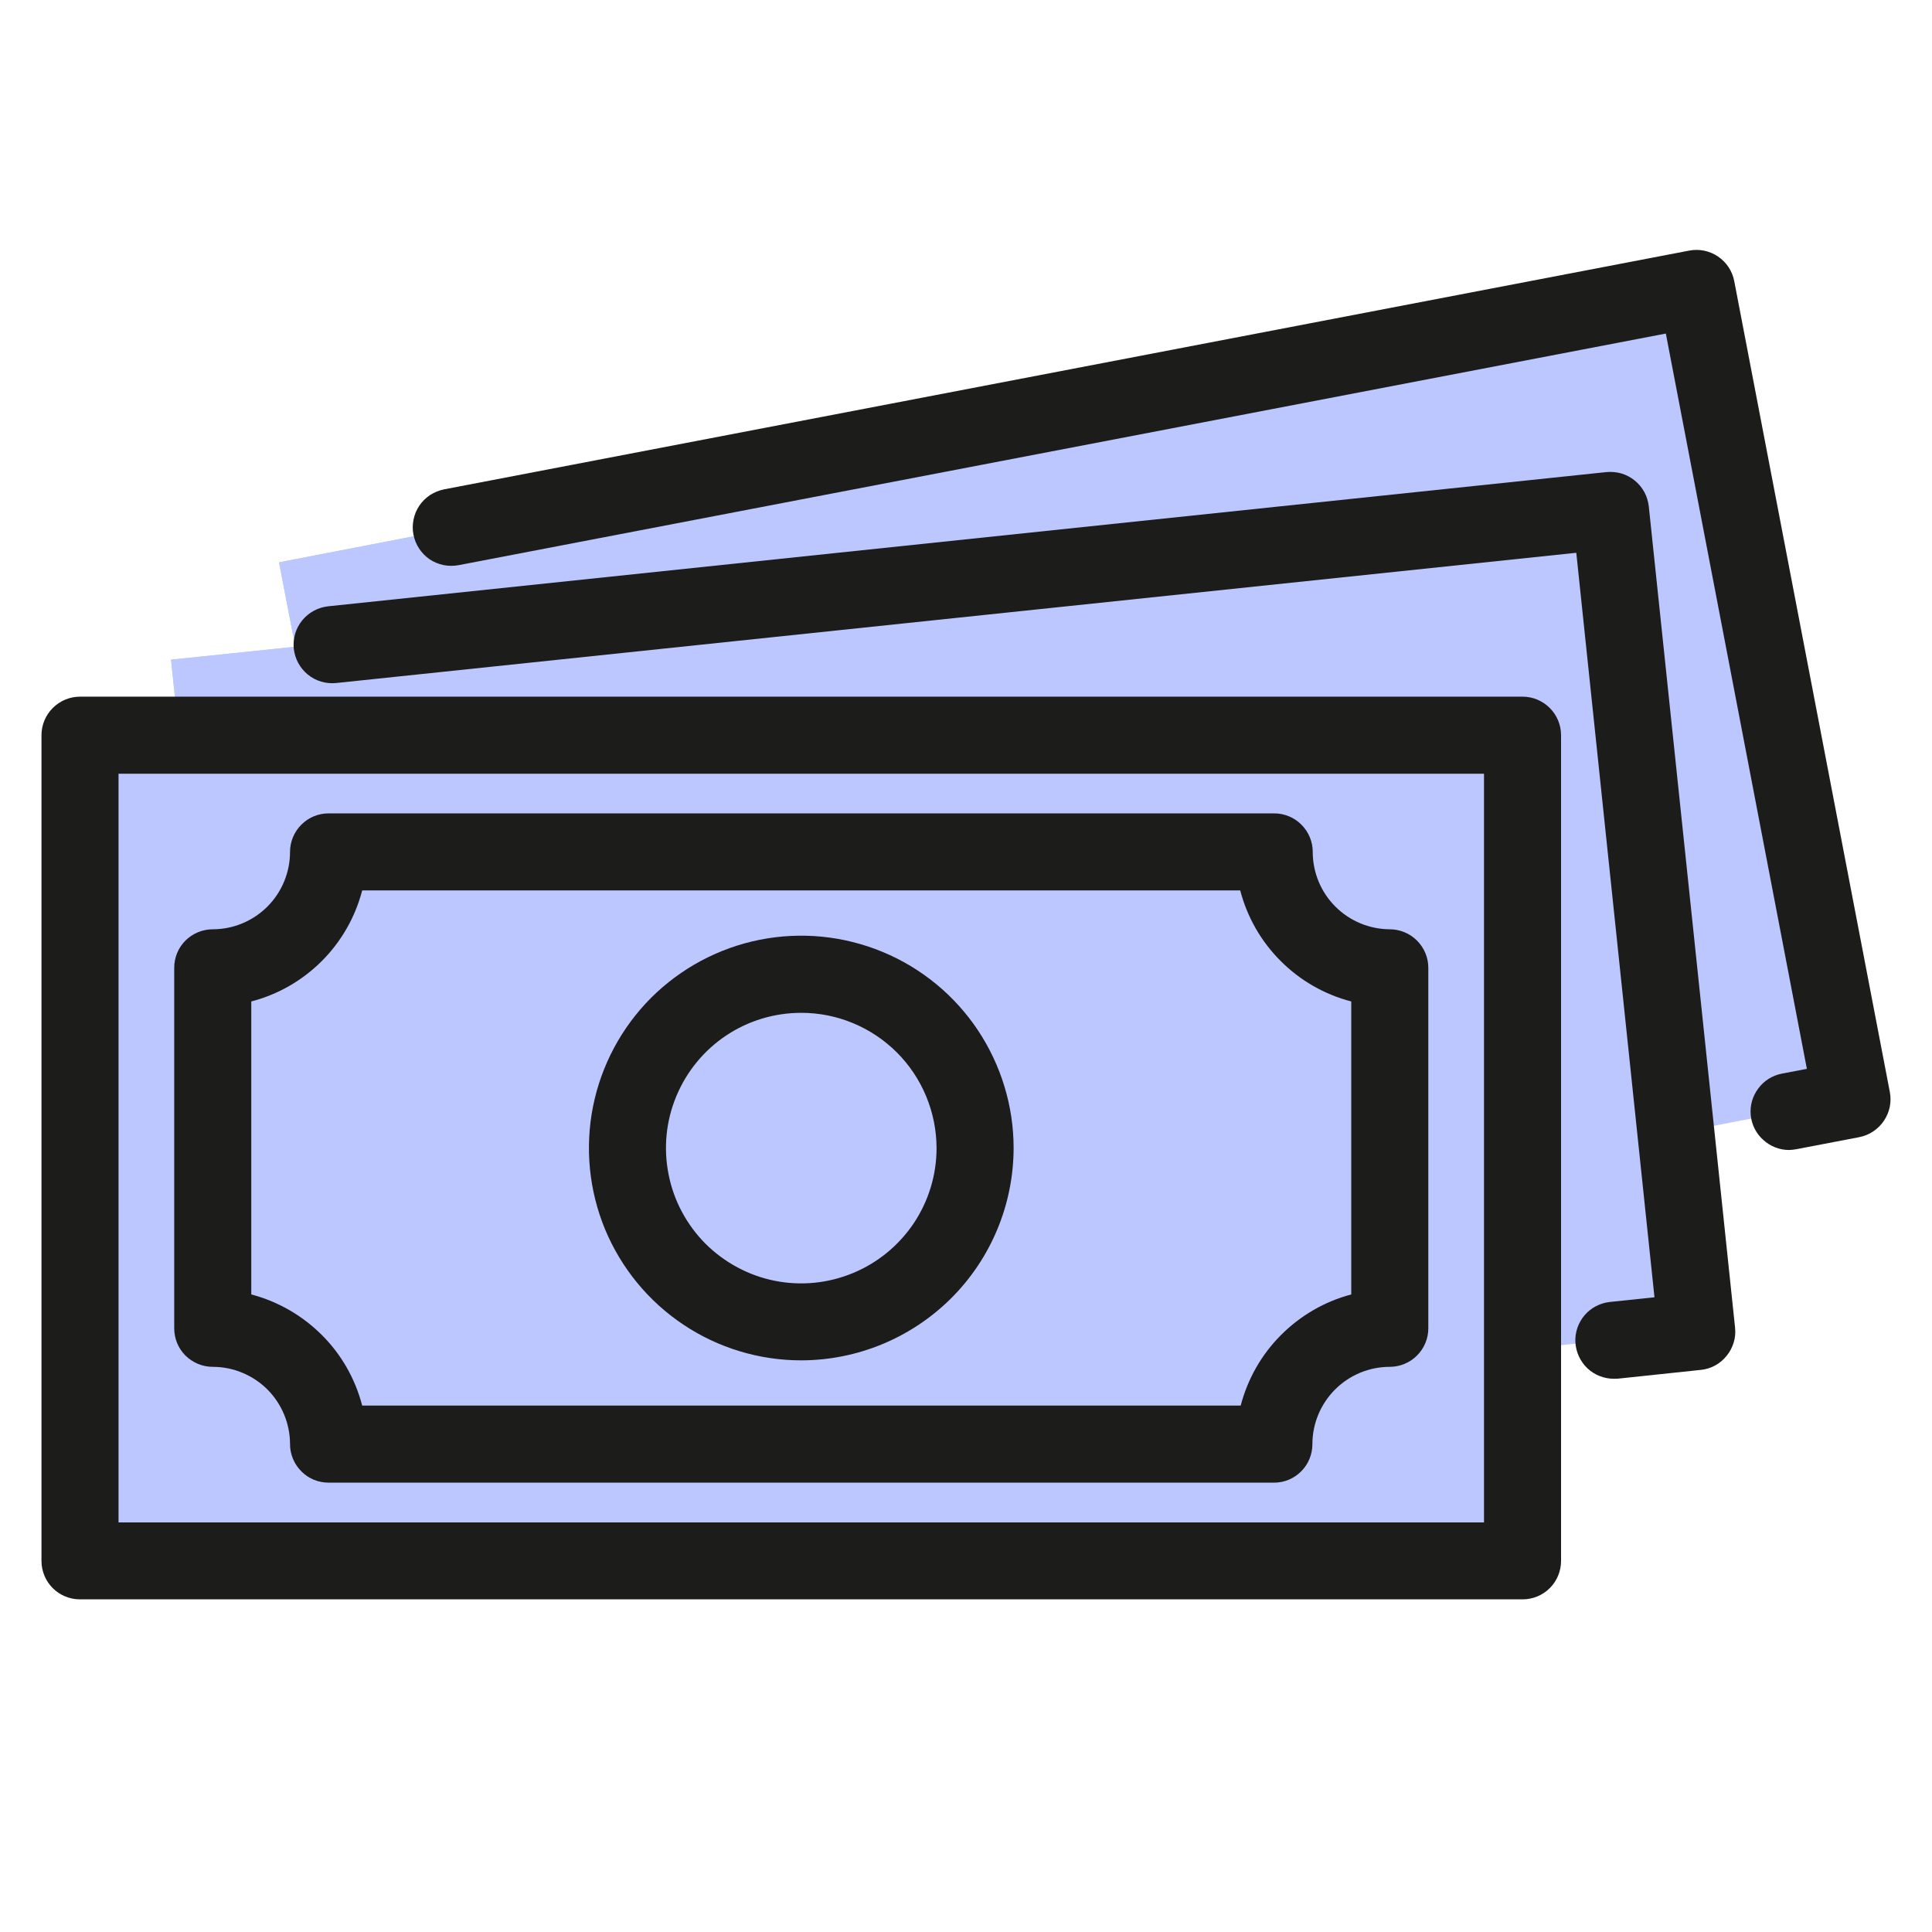 <svg width="17" height="17" viewBox="0 0 17 17" fill="none" xmlns="http://www.w3.org/2000/svg">
<g clip-path="url(#clip0_443_1515)">
<path d="M14.917 2.538L2.455 4.948L3.834 12.081L16.296 9.671L14.917 2.538Z" fill="#BCC7FF"/>
<path d="M14.13 4.491L1.505 5.804L2.257 13.03L14.882 11.717L14.13 4.491Z" fill="#BCC7FF"/>
<path d="M13.397 6.469H0.704V13.735H13.397V6.469Z" fill="#BCC7FF"/>
<path d="M12.229 11.688C11.959 11.689 11.7 11.796 11.509 11.988C11.319 12.179 11.212 12.438 11.212 12.707H2.891C2.891 12.574 2.865 12.441 2.814 12.317C2.762 12.194 2.687 12.081 2.593 11.987C2.498 11.892 2.386 11.817 2.262 11.766C2.138 11.714 2.006 11.688 1.872 11.688V8.516C2.006 8.516 2.138 8.49 2.262 8.438C2.386 8.387 2.498 8.312 2.593 8.217C2.687 8.123 2.762 8.01 2.814 7.887C2.865 7.763 2.891 7.63 2.891 7.496H11.212C11.212 7.766 11.319 8.025 11.509 8.216C11.7 8.408 11.959 8.515 12.229 8.516V11.688Z" fill="#BCC7FF"/>
<path d="M7.051 11.631C7.895 11.631 8.58 10.947 8.58 10.102C8.58 9.257 7.895 8.573 7.051 8.573C6.206 8.573 5.521 9.257 5.521 10.102C5.521 10.947 6.206 11.631 7.051 11.631Z" fill="#BCC7FF"/>
<path d="M14.38 3.313L15.634 9.8L16.296 9.672L14.917 2.539L2.455 4.948L2.58 5.595L14.38 3.313Z" fill="#BCC7FF"/>
<path d="M13.593 5.266L14.27 11.781L14.882 11.718L14.13 4.491L1.505 5.805L1.579 6.516L13.593 5.266Z" fill="#BCC7FF"/>
<path d="M0.704 6.469V7.157H12.703V13.735H13.397V6.469H0.704Z" fill="#BCC7FF"/>
<path d="M2.151 8.472C2.06 8.5 1.966 8.514 1.872 8.516V8.927C2.004 8.803 2.1 8.646 2.151 8.472ZM10.787 12.707H11.212C11.213 12.61 11.229 12.513 11.258 12.42C11.077 12.47 10.915 12.57 10.787 12.707Z" fill="#BCC7FF"/>
<path d="M11.212 7.496H2.891C2.891 7.752 2.794 7.997 2.62 8.184H10.518C10.518 8.318 10.544 8.451 10.595 8.575C10.647 8.698 10.722 8.811 10.816 8.905C10.911 9 11.024 9.075 11.147 9.126C11.271 9.177 11.404 9.204 11.537 9.204V11.964C11.724 11.788 11.972 11.689 12.229 11.688V8.516C11.959 8.515 11.7 8.408 11.509 8.216C11.319 8.025 11.212 7.766 11.212 7.496Z" fill="#BCC7FF"/>
<path d="M7.051 8.572C6.767 8.573 6.49 8.653 6.249 8.803C6.008 8.952 5.814 9.166 5.688 9.42C5.896 9.316 6.124 9.261 6.356 9.26C6.557 9.26 6.756 9.299 6.942 9.376C7.127 9.453 7.296 9.566 7.438 9.708C7.58 9.85 7.693 10.018 7.769 10.204C7.846 10.389 7.886 10.588 7.886 10.789C7.884 11.026 7.827 11.26 7.719 11.471C8.03 11.32 8.281 11.068 8.431 10.757C8.58 10.445 8.619 10.091 8.542 9.755C8.464 9.418 8.274 9.117 8.003 8.902C7.732 8.687 7.396 8.571 7.051 8.572V8.572Z" fill="#BCC7FF"/>
<path d="M13.397 14.073H0.704C0.614 14.073 0.528 14.038 0.464 13.974C0.401 13.911 0.365 13.825 0.365 13.735V6.469C0.365 6.379 0.401 6.293 0.464 6.23C0.528 6.166 0.614 6.13 0.704 6.13H13.397C13.487 6.13 13.573 6.166 13.637 6.23C13.7 6.293 13.736 6.379 13.736 6.469V13.735C13.736 13.825 13.7 13.911 13.637 13.974C13.573 14.038 13.487 14.073 13.397 14.073ZM1.043 13.396H13.058V6.808H1.043V13.396Z" fill="#1C1C1B"/>
<path d="M11.212 13.046H2.891C2.801 13.046 2.715 13.011 2.652 12.947C2.588 12.883 2.552 12.797 2.552 12.707C2.552 12.527 2.48 12.354 2.353 12.226C2.225 12.099 2.052 12.027 1.872 12.027C1.782 12.027 1.696 11.991 1.632 11.928C1.568 11.864 1.533 11.778 1.533 11.688V8.516C1.533 8.426 1.568 8.34 1.632 8.276C1.696 8.213 1.782 8.177 1.872 8.177C2.052 8.177 2.225 8.105 2.353 7.977C2.48 7.85 2.552 7.677 2.552 7.496C2.552 7.406 2.588 7.32 2.652 7.256C2.715 7.193 2.801 7.157 2.891 7.157H11.212C11.302 7.157 11.388 7.193 11.451 7.256C11.515 7.32 11.551 7.406 11.551 7.496C11.551 7.676 11.622 7.849 11.749 7.976C11.876 8.104 12.049 8.176 12.229 8.177C12.318 8.177 12.405 8.213 12.468 8.276C12.532 8.34 12.568 8.426 12.568 8.516V11.688C12.568 11.778 12.532 11.864 12.468 11.928C12.405 11.991 12.318 12.027 12.229 12.027C12.048 12.027 11.875 12.099 11.748 12.226C11.62 12.354 11.548 12.527 11.548 12.707C11.548 12.797 11.513 12.883 11.45 12.946C11.387 13.01 11.301 13.046 11.212 13.046ZM3.189 12.368H10.917C10.978 12.134 11.1 11.919 11.271 11.748C11.442 11.576 11.655 11.452 11.89 11.39V8.812C11.655 8.751 11.44 8.628 11.269 8.456C11.097 8.285 10.974 8.07 10.913 7.835H3.187C3.126 8.07 3.003 8.285 2.832 8.456C2.66 8.628 2.446 8.751 2.211 8.812V11.39C2.446 11.452 2.66 11.575 2.832 11.747C3.004 11.918 3.126 12.133 3.187 12.368H3.189Z" fill="#1C1C1B"/>
<path d="M7.051 11.97C6.681 11.97 6.32 11.861 6.012 11.655C5.705 11.45 5.466 11.158 5.324 10.817C5.183 10.475 5.146 10.1 5.218 9.737C5.29 9.375 5.468 9.042 5.729 8.78C5.991 8.519 6.324 8.341 6.686 8.269C7.048 8.197 7.424 8.234 7.766 8.376C8.107 8.517 8.399 8.757 8.604 9.064C8.809 9.372 8.919 9.733 8.919 10.102C8.918 10.598 8.721 11.072 8.371 11.422C8.02 11.772 7.546 11.969 7.051 11.97ZM7.051 8.912C6.815 8.912 6.585 8.981 6.389 9.112C6.193 9.243 6.041 9.429 5.951 9.646C5.86 9.864 5.837 10.103 5.883 10.334C5.928 10.565 6.042 10.777 6.208 10.944C6.375 11.11 6.587 11.224 6.818 11.27C7.049 11.316 7.288 11.292 7.505 11.202C7.723 11.112 7.909 10.959 8.04 10.764C8.171 10.568 8.241 10.338 8.241 10.102C8.24 9.787 8.115 9.484 7.892 9.261C7.669 9.038 7.366 8.912 7.051 8.912Z" fill="#1C1C1B"/>
<path d="M14.201 12.132C14.114 12.132 14.03 12.099 13.967 12.039C13.904 11.979 13.867 11.897 13.862 11.81C13.858 11.723 13.887 11.638 13.944 11.572C14.001 11.506 14.081 11.465 14.167 11.456L14.558 11.415L13.87 4.864L2.958 6.01C2.869 6.019 2.779 5.993 2.709 5.936C2.639 5.879 2.595 5.797 2.585 5.708C2.576 5.618 2.602 5.529 2.659 5.459C2.716 5.389 2.798 5.345 2.887 5.335L14.135 4.154C14.18 4.15 14.224 4.154 14.267 4.166C14.31 4.179 14.35 4.2 14.384 4.228C14.419 4.256 14.447 4.29 14.469 4.33C14.49 4.369 14.503 4.412 14.508 4.456L15.267 11.681C15.272 11.726 15.268 11.771 15.255 11.813C15.242 11.856 15.221 11.896 15.193 11.93C15.165 11.965 15.131 11.994 15.092 12.015C15.053 12.036 15.01 12.05 14.965 12.054L14.237 12.131C14.225 12.132 14.213 12.132 14.201 12.132Z" fill="#1C1C1B"/>
<path d="M15.742 10.119C15.658 10.119 15.577 10.087 15.515 10.03C15.452 9.974 15.413 9.896 15.405 9.812C15.397 9.728 15.421 9.644 15.472 9.577C15.522 9.509 15.596 9.463 15.679 9.447L15.899 9.405L14.658 2.935L4.035 4.973C3.991 4.981 3.946 4.981 3.902 4.972C3.859 4.963 3.817 4.946 3.78 4.921C3.706 4.87 3.655 4.792 3.638 4.704C3.629 4.66 3.63 4.615 3.639 4.571C3.648 4.527 3.665 4.486 3.69 4.449C3.715 4.412 3.747 4.381 3.784 4.356C3.822 4.332 3.863 4.315 3.907 4.306L14.864 2.205C14.952 2.188 15.043 2.207 15.117 2.257C15.192 2.308 15.243 2.385 15.26 2.474L16.629 9.609C16.646 9.697 16.627 9.789 16.576 9.863C16.526 9.937 16.448 9.989 16.36 10.006L15.807 10.112C15.786 10.116 15.764 10.118 15.742 10.119Z" fill="#1C1C1B"/>
</g>
<defs>
<clipPath id="clip0_443_1515">
<rect width="16.27" height="16.27" fill="white" transform="translate(0.365 0.001)"/>
</clipPath>
</defs>
</svg>
